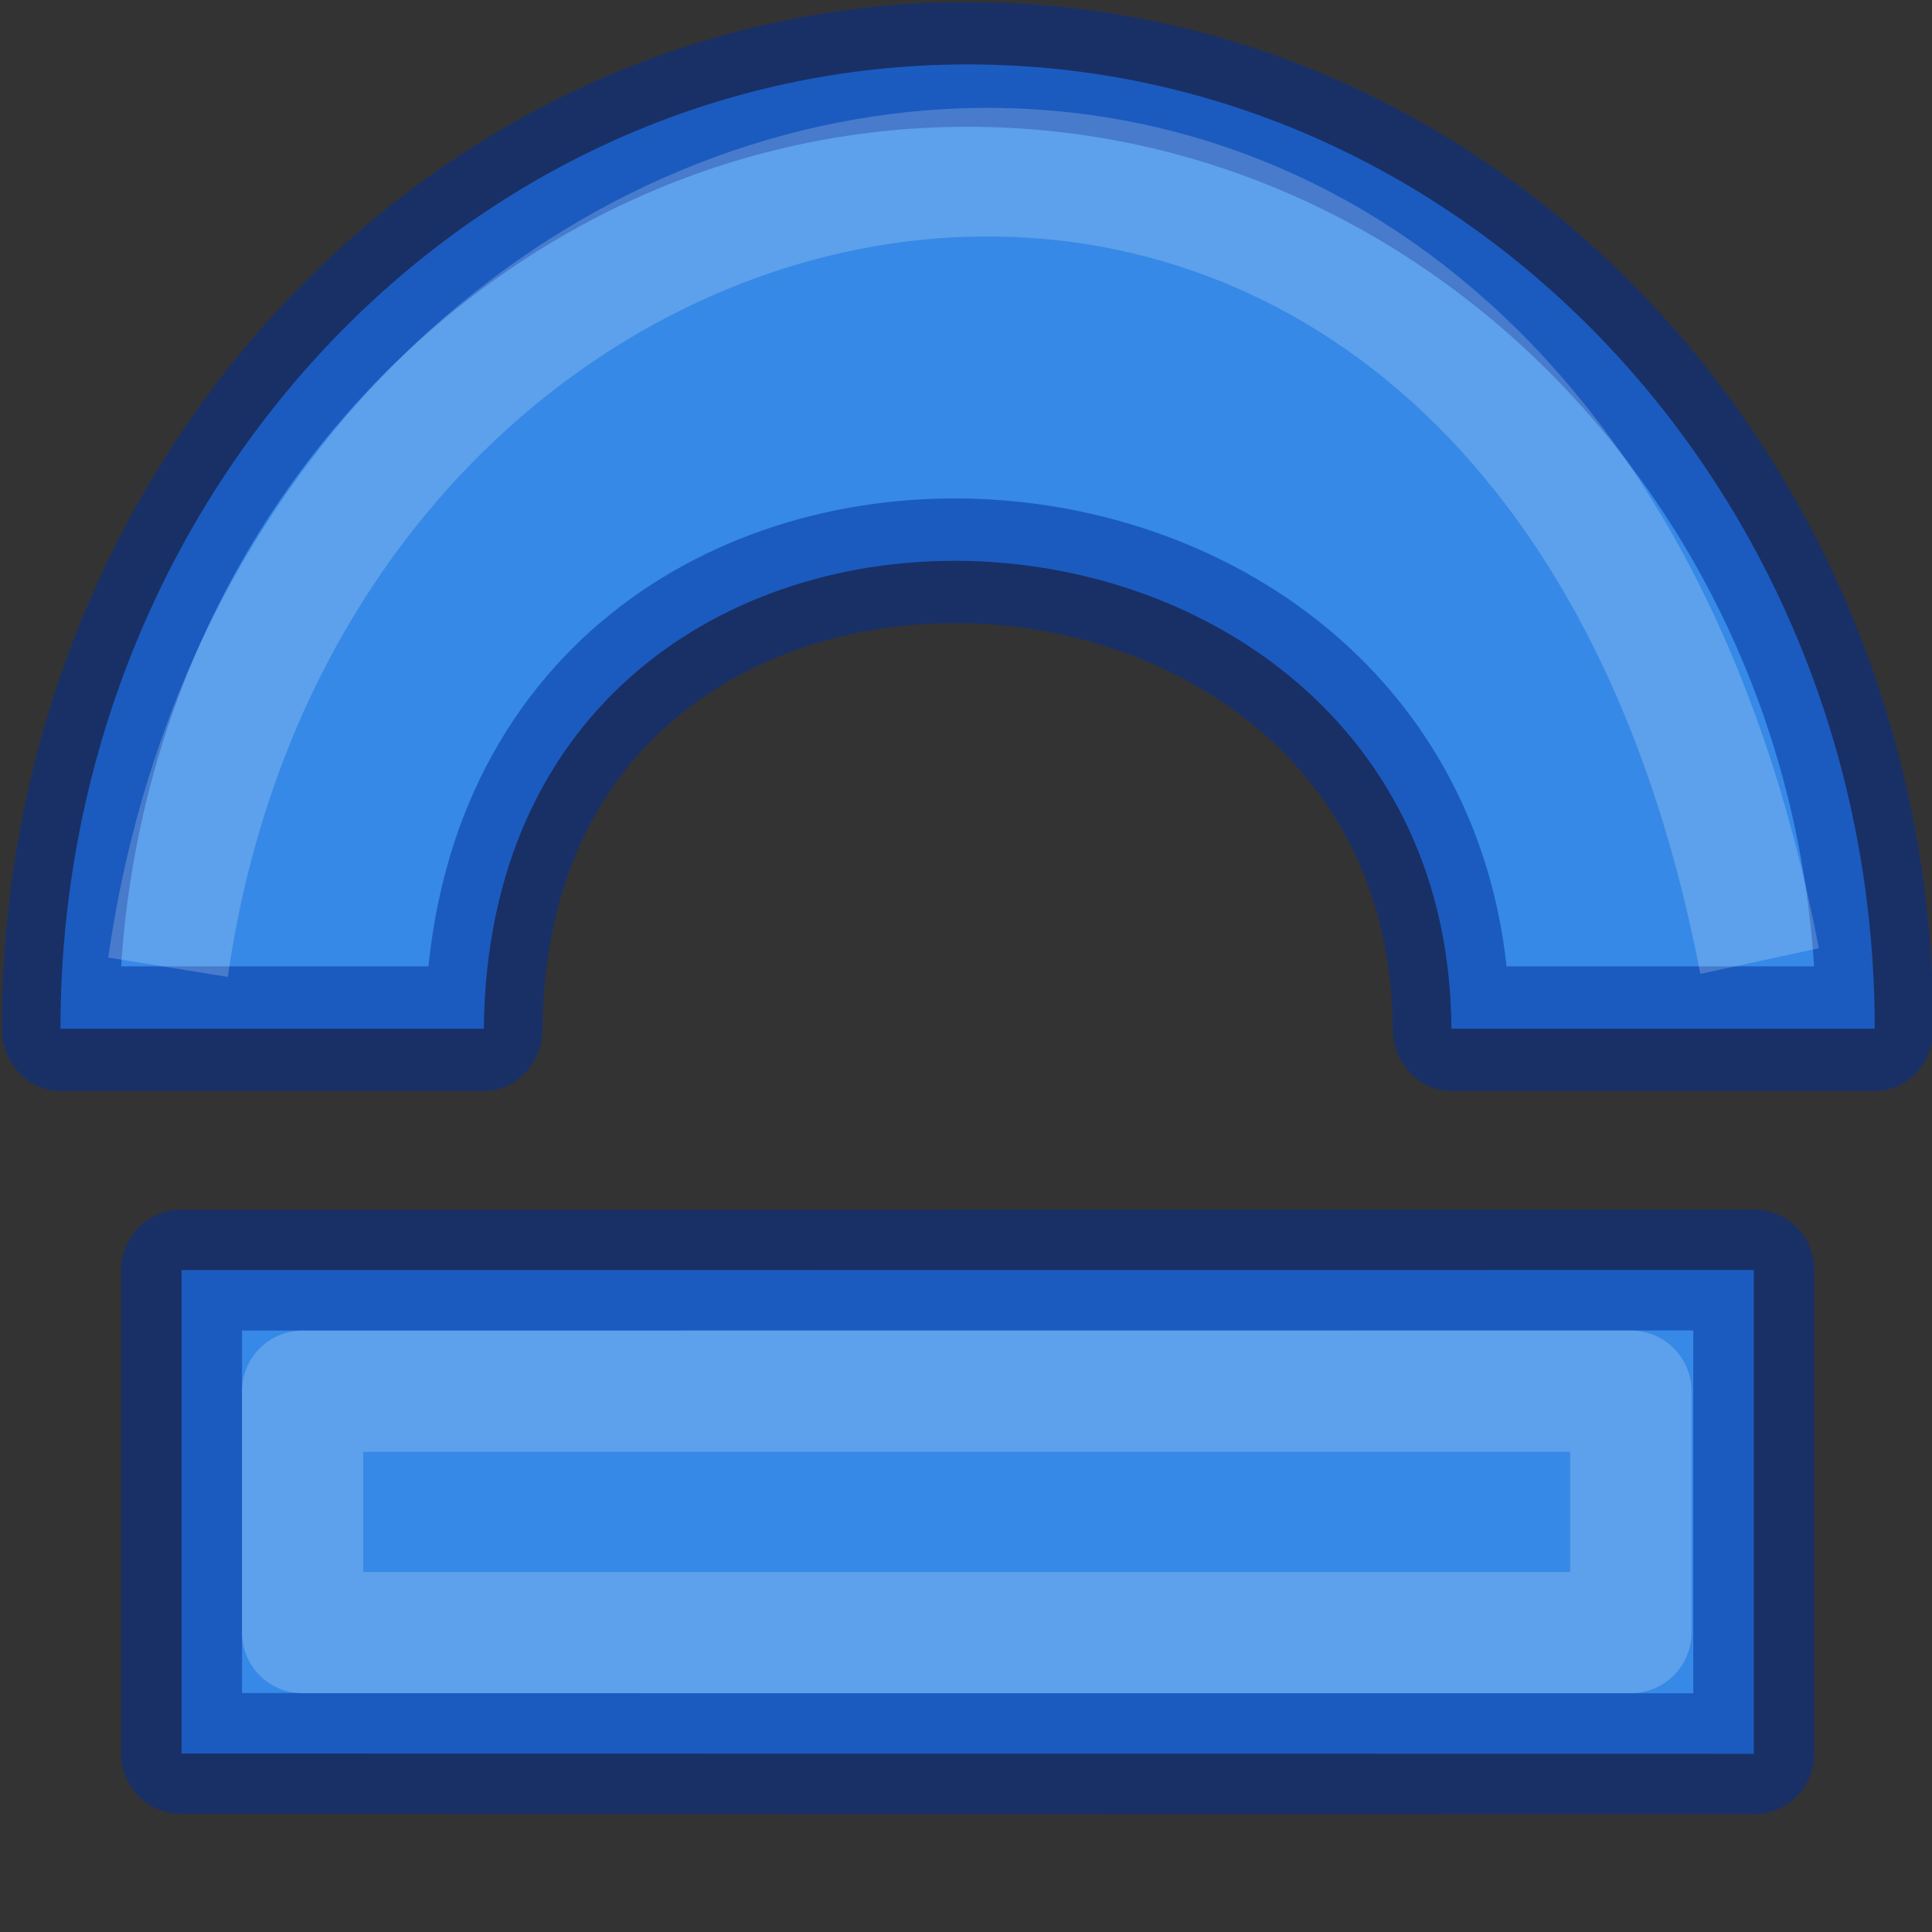 <svg height="16" viewBox="0 0 4.233 4.233" width="16" xmlns="http://www.w3.org/2000/svg" xmlns:xlink="http://www.w3.org/1999/xlink"><rect x="0" y="0" width="4.233" height="4.233" fill="#333333" stroke="none"/><linearGradient id="a" gradientUnits="userSpaceOnUse" x1=".001" x2=".001" xlink:href="#b" y1="4.721" y2="12.251"/><linearGradient id="b" gradientTransform="matrix(.286 0 0 .304 -23.603 .639)" gradientUnits="userSpaceOnUse" x1="50.25" x2="52" y1="15.672" y2="35.396"><stop offset="0" stop-color="#64baff"/><stop offset="1" stop-color="#3689e6"/></linearGradient><linearGradient id="c" gradientTransform="matrix(.243 0 0 .351 2.162 -.432)" gradientUnits="userSpaceOnUse" x1="8.051" x2="8" y1="5.503" y2="12.251"><stop offset="0" stop-color="#fff"/><stop offset=".582" stop-color="#fff" stop-opacity=".235"/><stop offset="1" stop-color="#fff" stop-opacity=".157"/><stop offset="1" stop-color="#fff" stop-opacity=".392"/></linearGradient><linearGradient id="d" gradientUnits="userSpaceOnUse" x1="14" x2="14" xlink:href="#b" y1="10" y2="16"/><linearGradient id="e" gradientTransform="matrix(.243 0 0 .351 2.162 -.432)" gradientUnits="userSpaceOnUse" x1="9" x2="9" y1="12" y2="13"><stop offset="0" stop-color="#fff"/><stop offset=".067" stop-color="#fff" stop-opacity=".235"/><stop offset="1" stop-color="#fff" stop-opacity=".157"/><stop offset="1" stop-color="#fff" stop-opacity=".392"/></linearGradient><g transform="scale(.265)"><g transform="matrix(1 0 0 1.063 -.001 -4.017)"><path d="m8.001 4.28c-4.142 0-7.5 3.358-7.5 7.5h3.5c.053-5.042 7.976-4.659 8 0h3.5c0-4.142-3.358-7.5-7.5-7.5z" fill="url(#a)" stroke="#002e99" stroke-linejoin="round" stroke-opacity=".502" stroke-width=".97"/><path d="m1.39 11.302c1.123-7.362 11.32-9.066 13.159-.048" fill="none" opacity=".5" stroke="url(#c)"/></g><g stroke-linejoin="round" stroke-width="1.003"><path d="m1.501 10.501 12.999-.001v4l-12.999-.002z" fill="url(#d)" fill-rule="evenodd" stroke="#002e99" stroke-opacity=".502" stroke-width="1"/><path d="m2.502 11.502v1.996h10.982v-1.996z" fill="none" opacity=".5" stroke="url(#e)"/></g></g></svg>